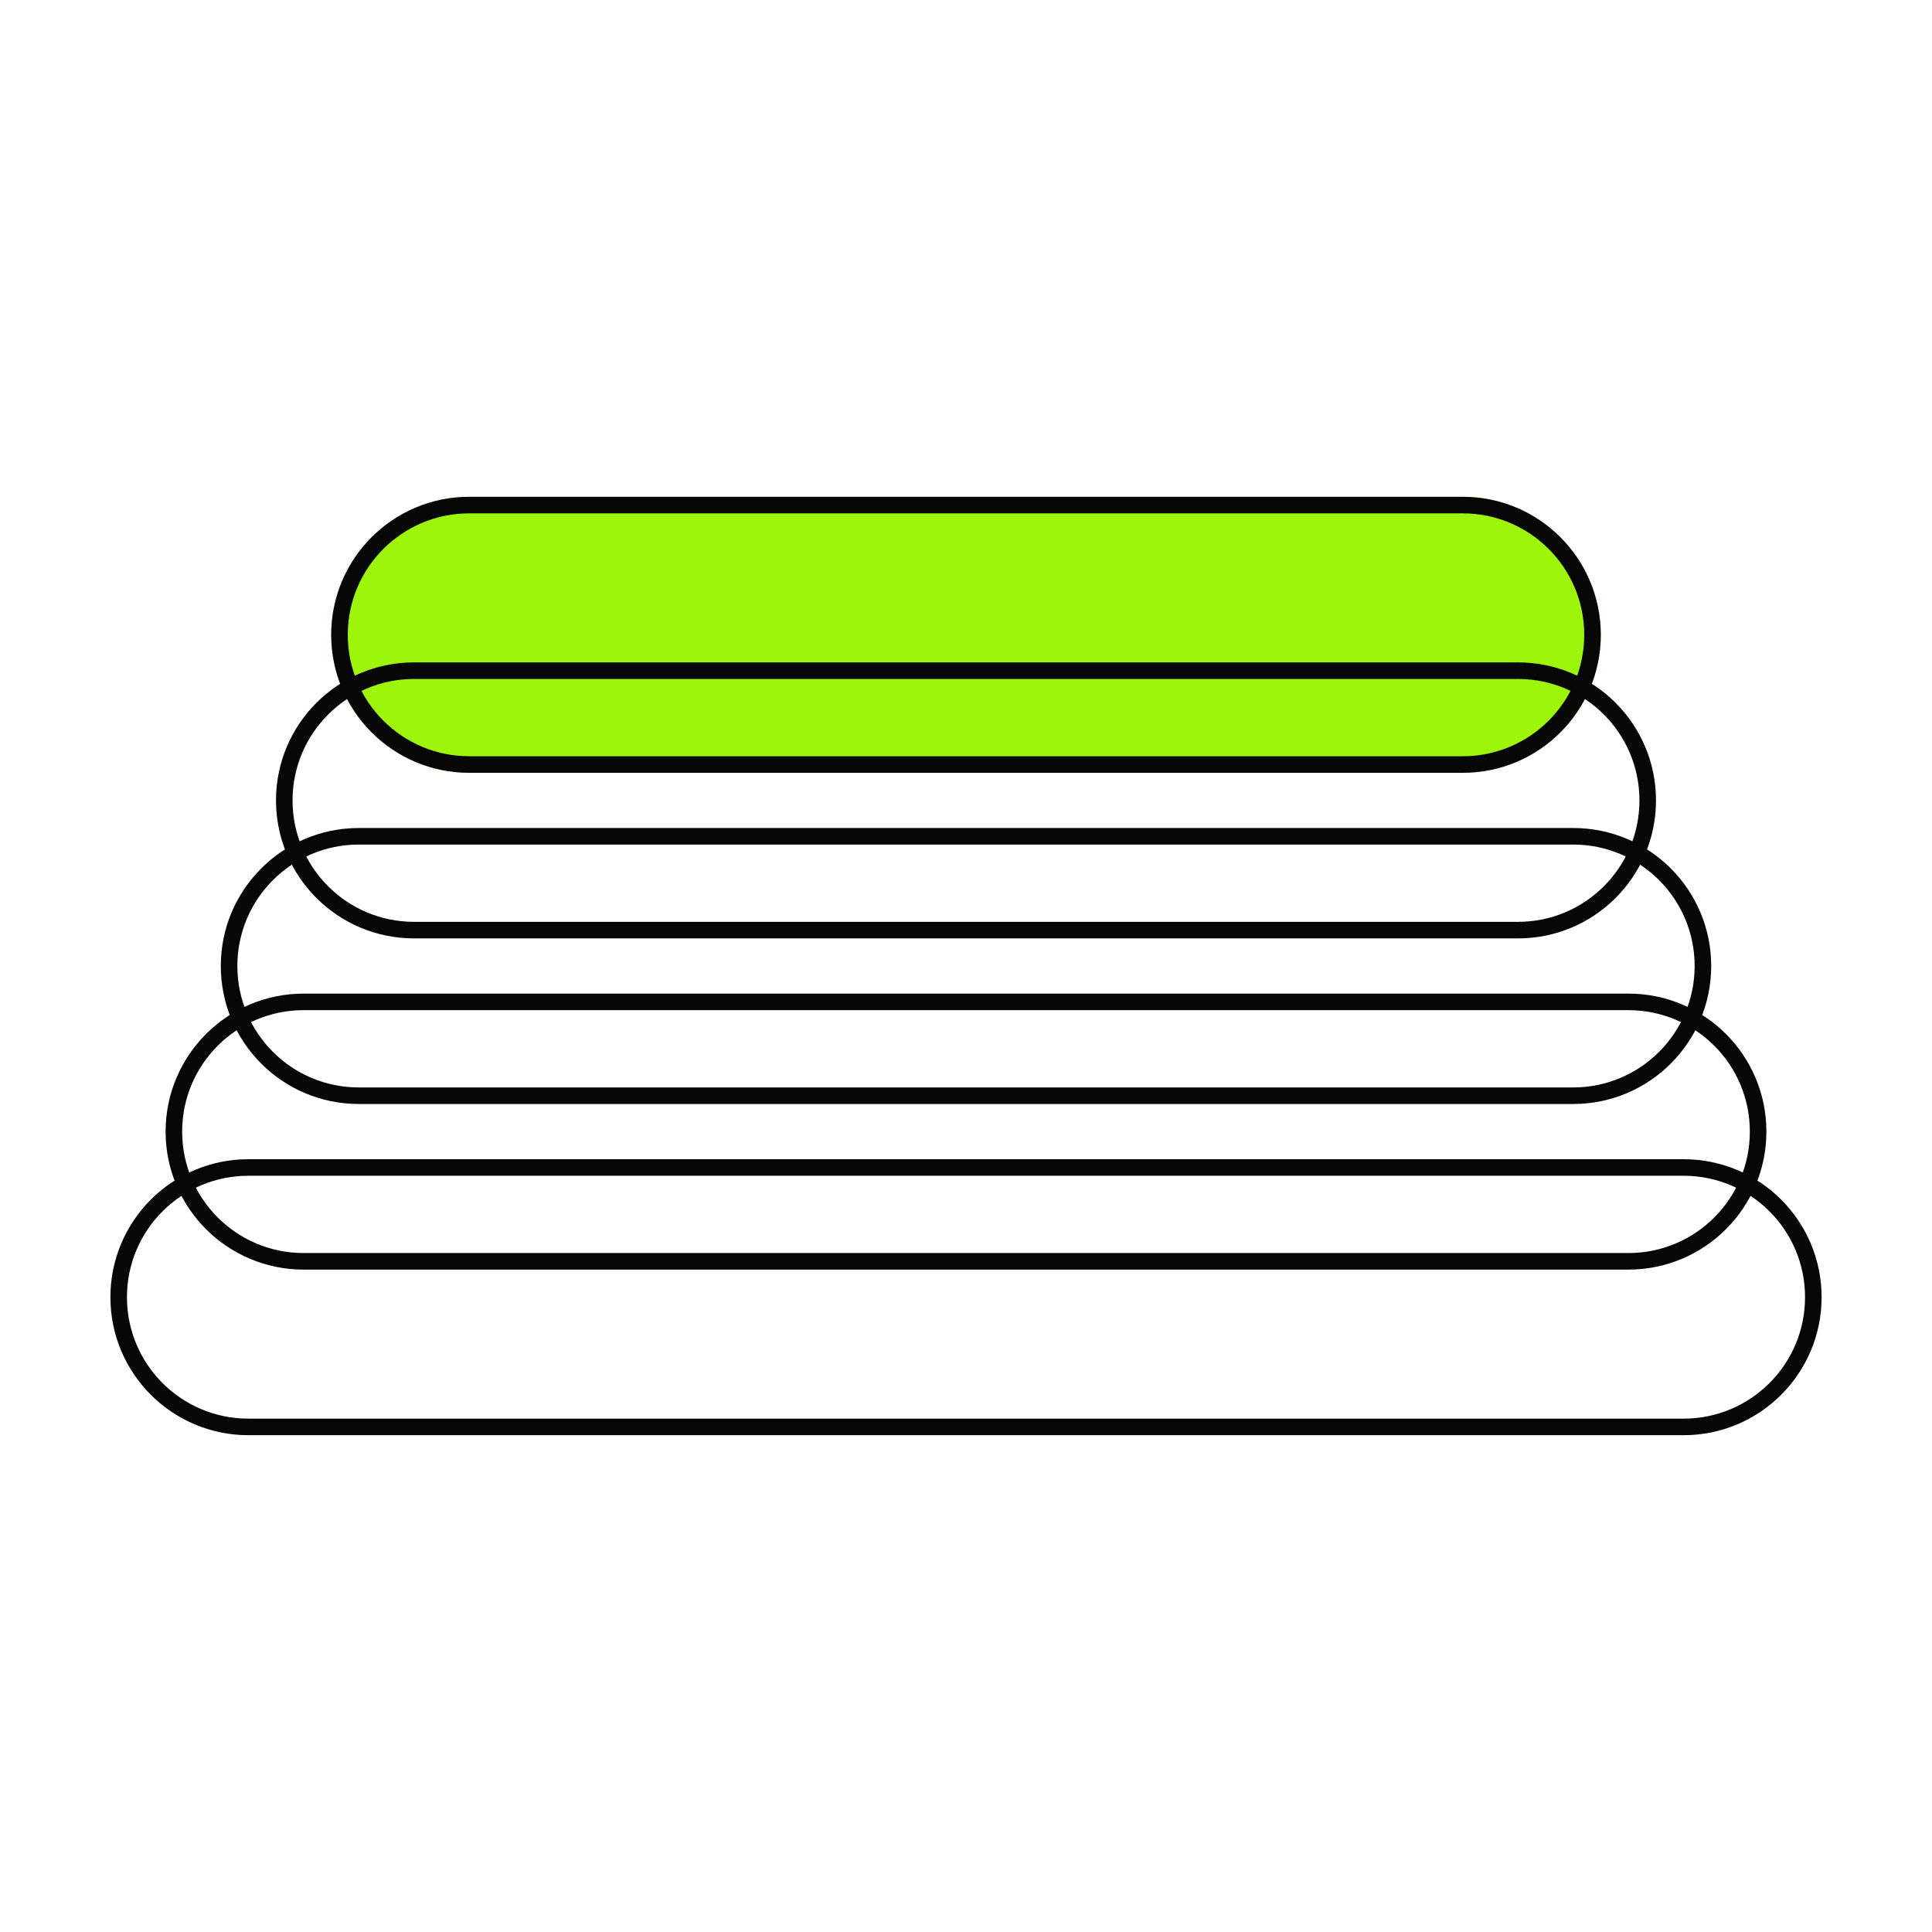 <svg width="350" height="350" viewBox="0 0 350 350" fill="none" xmlns="http://www.w3.org/2000/svg">
<path d="M60 115C60 101.193 71.193 90 85 90H265C278.807 90 290 101.193 290 115C290 128.807 278.807 140 265 140H85C71.193 140 60 128.807 60 115Z" fill="#9CF50B"/>
<path d="M61.5 115C61.5 102.021 72.021 91.5 85 91.5H265C277.979 91.5 288.5 102.021 288.5 115C288.5 127.979 277.979 138.5 265 138.5H85C72.021 138.5 61.5 127.979 61.5 115Z" stroke="#080708" stroke-width="3"/>
<path d="M51.5 145C51.5 132.021 62.021 121.5 75 121.5H275C287.979 121.5 298.5 132.021 298.5 145C298.5 157.979 287.979 168.5 275 168.5H75C62.021 168.5 51.5 157.979 51.5 145Z" stroke="#080708" stroke-width="3"/>
<path d="M41.5 175C41.5 162.021 52.021 151.5 65 151.5H285C297.979 151.5 308.5 162.021 308.5 175C308.5 187.979 297.979 198.5 285 198.5H65C52.021 198.5 41.5 187.979 41.5 175Z" stroke="#080708" stroke-width="3"/>
<path d="M31.5 205C31.5 192.021 42.021 181.5 55 181.5H295C307.979 181.5 318.5 192.021 318.5 205C318.5 217.979 307.979 228.5 295 228.5H55C42.021 228.5 31.5 217.979 31.5 205Z" stroke="#080708" stroke-width="3"/>
<path d="M21.5 235C21.5 222.021 32.021 211.5 45 211.5H305C317.979 211.5 328.5 222.021 328.5 235C328.5 247.979 317.979 258.5 305 258.5H45C32.021 258.5 21.5 247.979 21.5 235Z" stroke="#080708" stroke-width="3"/>
</svg>
